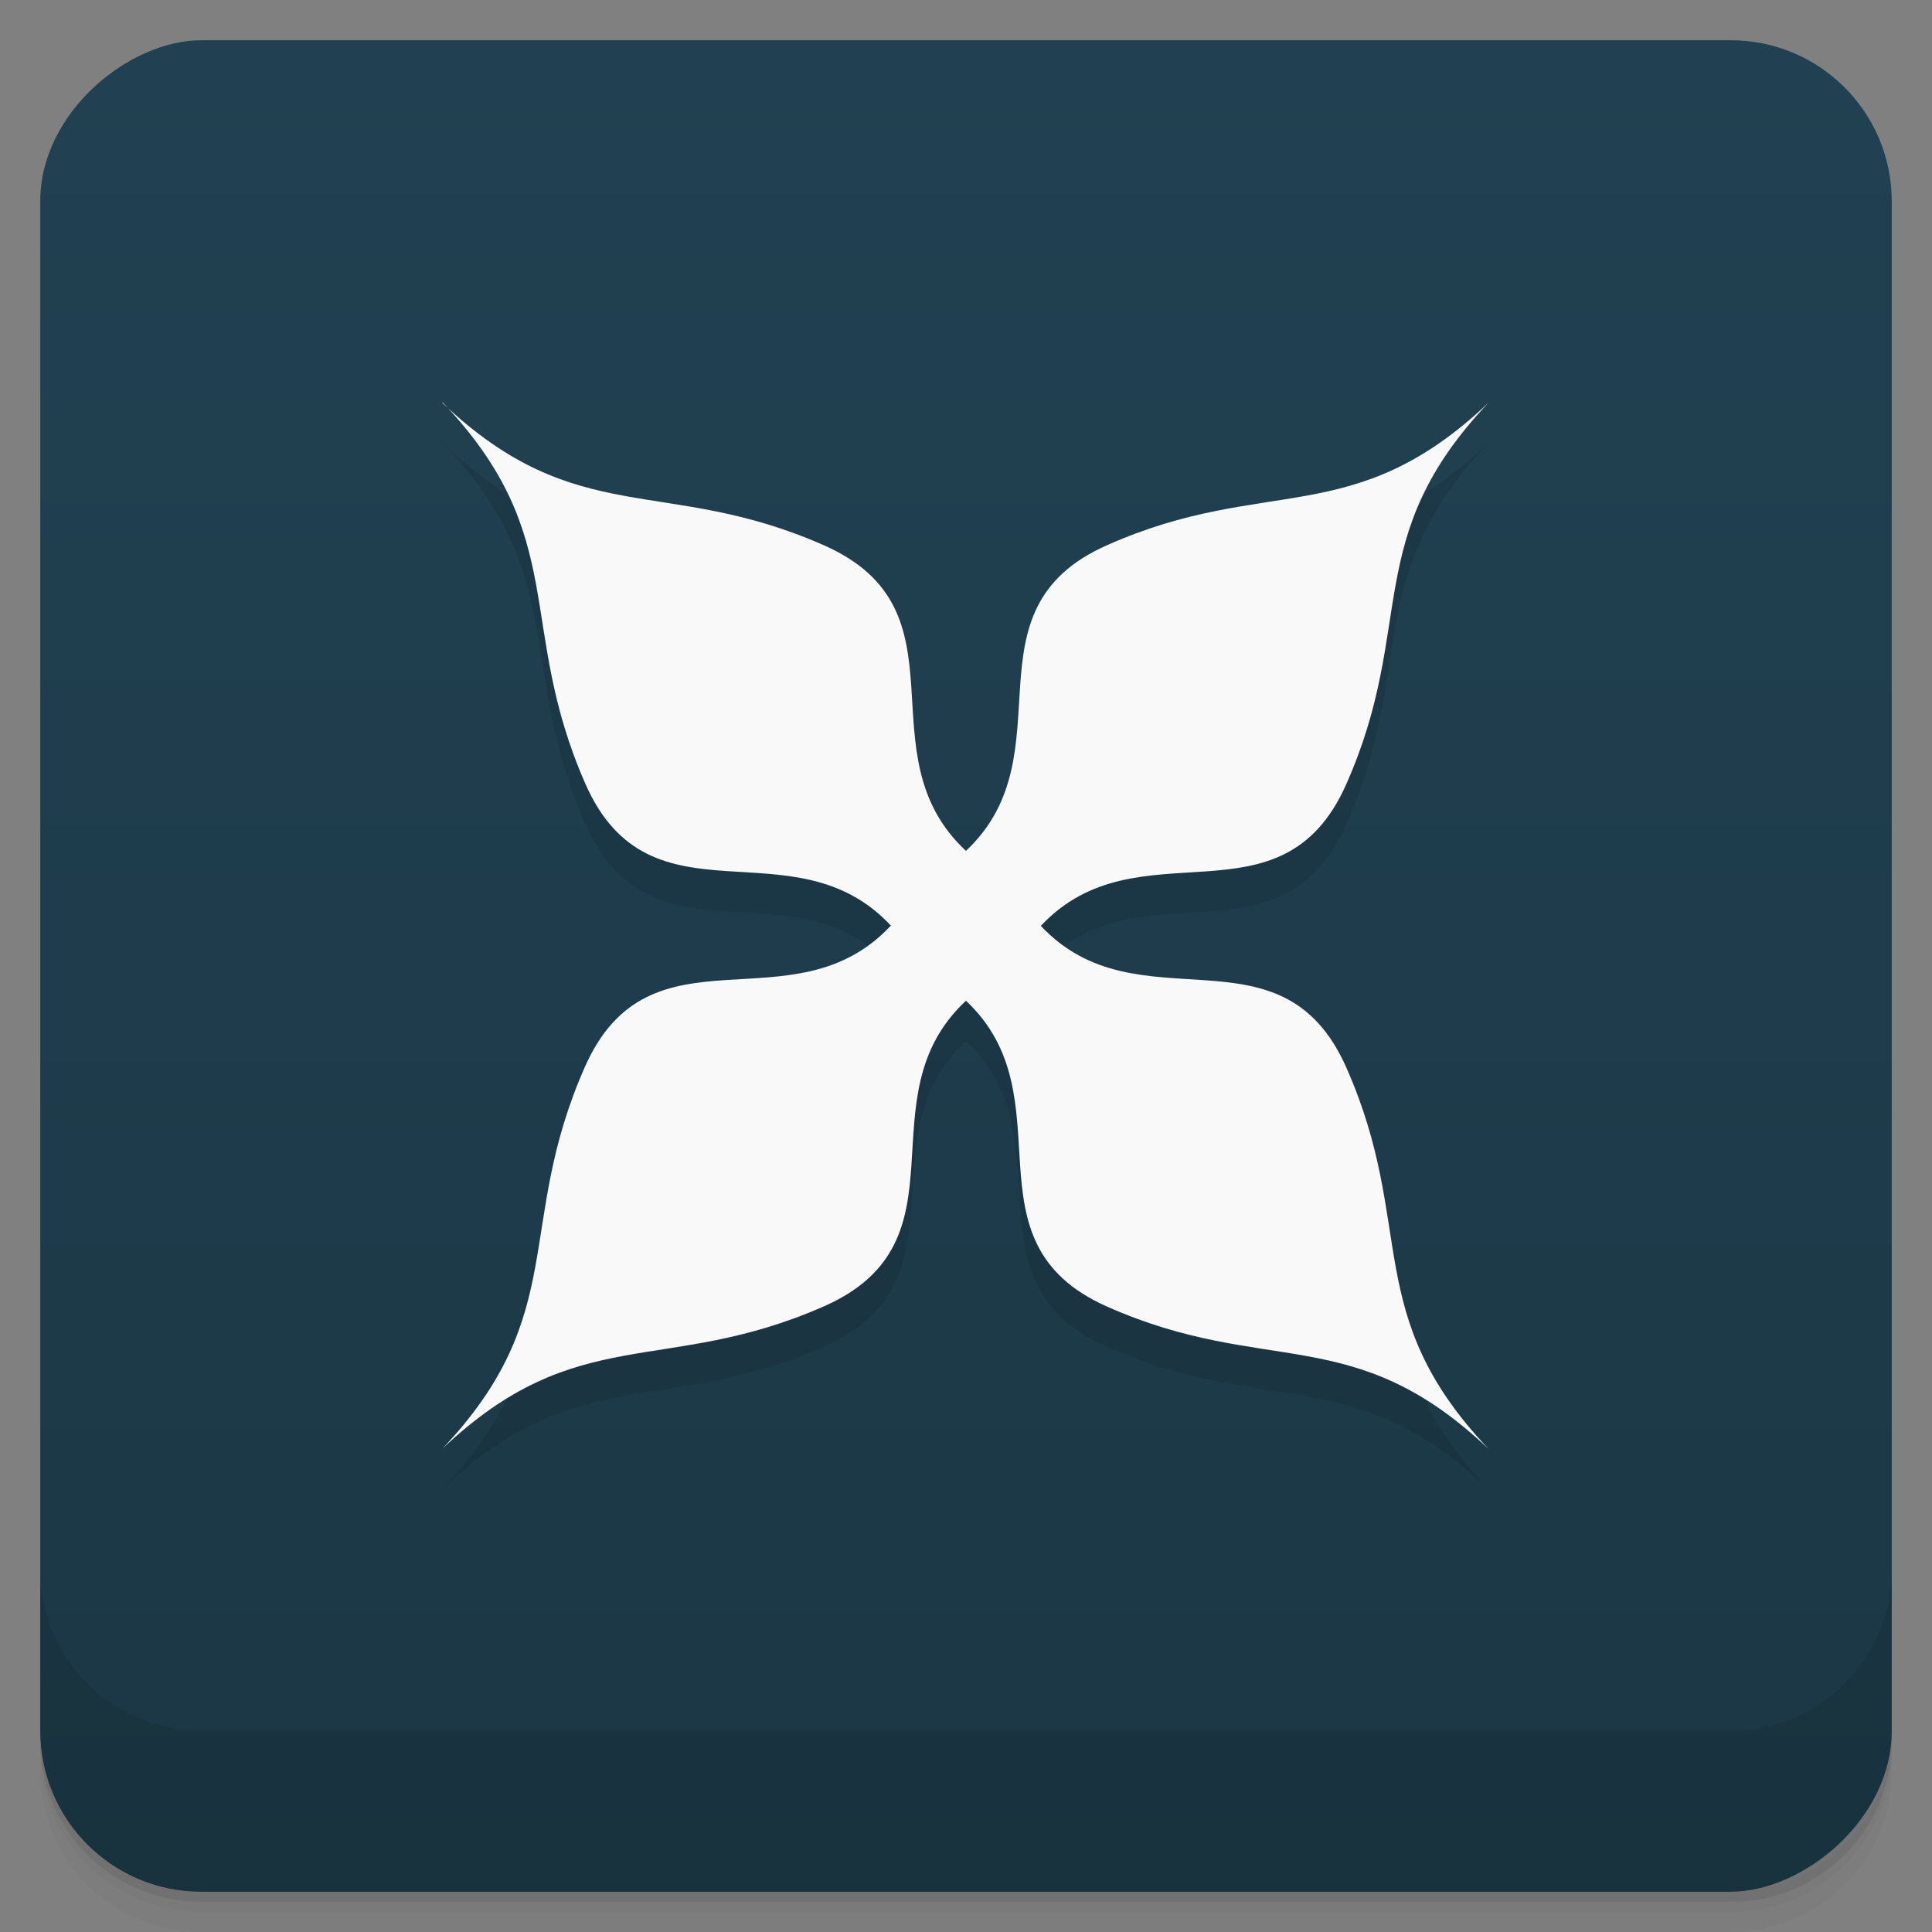 <svg style="" viewBox="0 0 48 48" xmlns="http://www.w3.org/2000/svg" xmlns:xlink="http://www.w3.org/1999/xlink">
 <rect x="0" y="0" width="48" height="48" fill="#808080" stroke="none"/>
 <defs style="">
  <linearGradient id="linearGradient3764" gradientTransform="translate(-48 .002)" gradientUnits="userSpaceOnUse" style="" x1="1" x2="47">
   <stop offset="0" style="stop-color:#1b3745"/>
   <stop offset="1" style="stop-color:#214152"/>
  </linearGradient>
 </defs>
 <path d="m 1 43 v .25 c 0 2.216 1.784 4 4 4 h 38 c 2.216 0 4 -1.784 4 -4 v -.25 c 0 2.216 -1.784 4 -4 4 h -38 c -2.216 0 -4 -1.784 -4 -4 z m 0 .5 v .5 c 0 2.216 1.784 4 4 4 h 38 c 2.216 0 4 -1.784 4 -4 v -.5 c 0 2.216 -1.784 4 -4 4 h -38 c -2.216 0 -4 -1.784 -4 -4 z" style="opacity:.02"/>
 <path d="m 1 43.25 v .25 c 0 2.216 1.784 4 4 4 h 38 c 2.216 0 4 -1.784 4 -4 v -.25 c 0 2.216 -1.784 4 -4 4 h -38 c -2.216 0 -4 -1.784 -4 -4 z" style="opacity:.05"/>
 <path d="m 1 43 v .25 c 0 2.216 1.784 4 4 4 h 38 c 2.216 0 4 -1.784 4 -4 v -.25 c 0 2.216 -1.784 4 -4 4 h -38 c -2.216 0 -4 -1.784 -4 -4 z" style="opacity:.1"/>
 <rect height="46" rx="4" style="fill:url(#linearGradient3764)" transform="rotate(-90)" width="46" x="-47" y="1"/>
 <path d="m 11 11 c 3.191 3.359 1.805 5.512 3.543 9.473 1.625 3.68 5.164 .926 7.59 3.523 -2.426 2.602 -5.977 -.164 -7.602 3.512 -1.75 3.961 -.355 6.125 -3.543 9.488 3.363 -3.191 5.527 -1.797 9.488 -3.543 3.68 -1.629 .926 -5.168 3.523 -7.59 2.578 2.422 -.16 5.977 3.512 7.602 3.961 1.754 6.109 .34 9.473 3.535 -3.191 -3.363 -1.781 -5.516 -3.535 -9.477 -1.625 -3.668 -5.168 -.941 -7.59 -3.52 2.422 -2.582 5.965 .148 7.59 -3.523 1.754 -3.961 .34 -6.113 3.535 -9.477 -3.363 3.195 -5.512 1.785 -9.473 3.539 -3.672 1.621 -.934 5.176 -3.512 7.598 -2.602 -2.422 .152 -5.961 -3.523 -7.59 -3.961 -1.75 -6.125 -.352 -9.488 -3.543" style="fill-rule:evenodd;opacity:.1"/>
 <path d="m 11 10 c 3.191 3.359 1.805 5.512 3.543 9.473 1.625 3.68 5.164 .926 7.59 3.523 -2.426 2.602 -5.977 -.164 -7.602 3.512 -1.75 3.961 -.355 6.125 -3.543 9.488 3.363 -3.191 5.527 -1.797 9.488 -3.543 3.68 -1.629 .926 -5.168 3.523 -7.59 2.578 2.422 -.16 5.977 3.512 7.602 3.961 1.754 6.109 .34 9.473 3.535 -3.191 -3.363 -1.781 -5.516 -3.535 -9.477 -1.625 -3.668 -5.168 -.941 -7.59 -3.52 2.422 -2.582 5.965 .148 7.59 -3.523 1.754 -3.961 .34 -6.113 3.535 -9.477 -3.363 3.195 -5.512 1.785 -9.473 3.539 -3.672 1.621 -.934 5.176 -3.512 7.598 -2.602 -2.422 .152 -5.961 -3.523 -7.59 -3.961 -1.75 -6.125 -.352 -9.488 -3.543" style="fill:#f9f9f9;fill-rule:evenodd"/>
 <path d="m 1 39 v 4 c 0 2.216 1.784 4 4 4 h 38 c 2.216 0 4 -1.784 4 -4 v -4 c 0 2.216 -1.784 4 -4 4 h -38 c -2.216 0 -4 -1.784 -4 -4 z" style="opacity:.1"/>
</svg>
